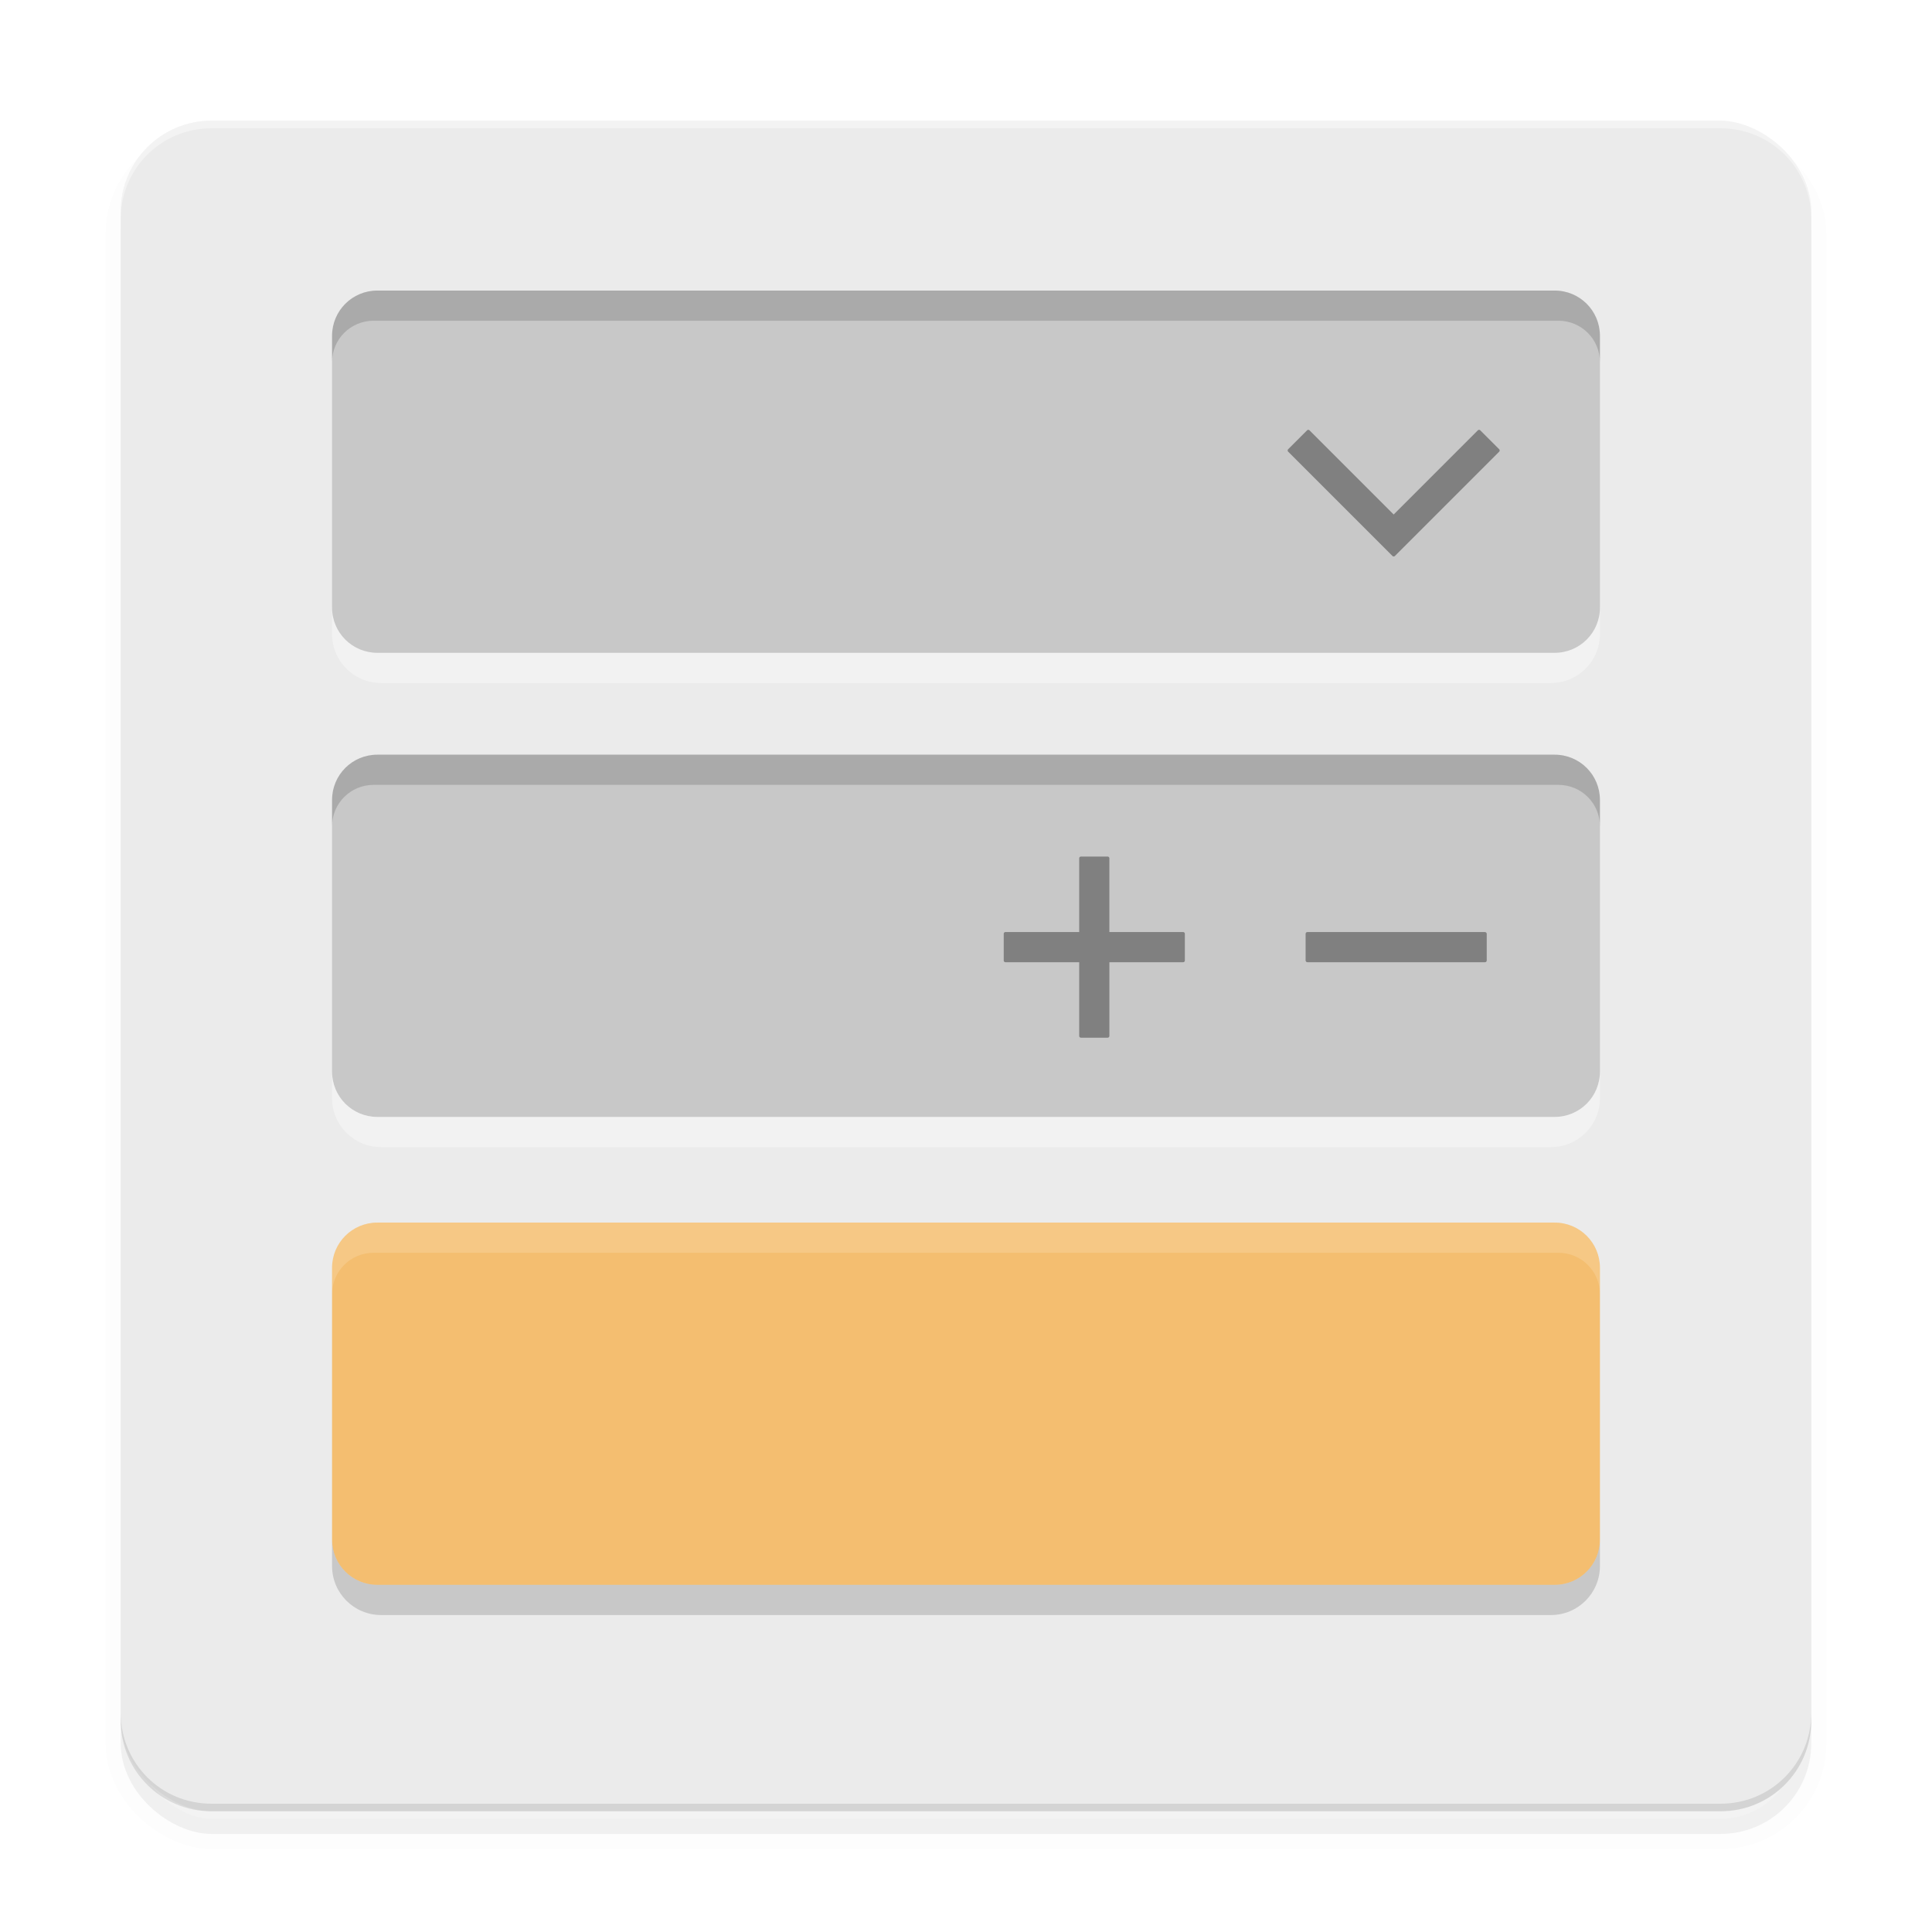 <svg width="512" height="512" enable-background="new" version="1.0" xmlns="http://www.w3.org/2000/svg">
 <defs>
  <filter id="a" x="-.033" y="-.033" width="1.066" height="1.066" color-interpolation-filters="sRGB">
   <feGaussianBlur stdDeviation="4.48"/>
  </filter>
 </defs>
 <rect transform="matrix(0 -1 -1 0 -208 232)" x="-254" y="-688" width="448" height="448" rx="24" ry="24" filter="url(#a)" opacity=".1" stroke="#000" stroke-width="8"/>
 <rect transform="matrix(0 -1 -1 0 -208 232)" x="-254" y="-688" width="448" height="448" rx="24" ry="24" filter="url(#a)" opacity=".2"/>
 <rect transform="scale(1 -1)rotate(90)" x="-480" y="-480" width="448" height="448" rx="24" ry="24" fill="#ebebeb"/>
 <path d="M88 161v7c0 7.202 5.798 13 13 13h310c7.202 0 13-5.798 13-13v-7c0 6.648-5.352 12-12 12H100c-6.648 0-12-5.352-12-12" fill="#fff" opacity=".35"/>
 <path d="M100 324h312c6.648 0 12 5.352 12 12v72c0 6.648-5.352 12-12 12H100c-6.648 0-12-5.352-12-12v-72c0-6.648 5.352-12 12-12" fill="#f4be70"/>
 <path d="m56 32c-13.296 0-24 10.704-24 24v2c0-13.296 10.704-24 24-24h400c13.296 0 24 10.704 24 24v-2c0-13.296-10.704-24-24-24z" fill="#fff" opacity=".4"/>
 <path d="m56 480c-13.296 0-24-10.704-24-24v-2c0 13.296 10.704 24 24 24h400c13.296 0 24-10.704 24-24v2c0 13.296-10.704 24-24 24z" opacity=".1"/>
 <g stroke-width=".949">
  <path d="M100 200h312c6.648 0 12 5.352 12 12v72c0 6.648-5.352 12-12 12H100c-6.648 0-12-5.352-12-12v-72c0-6.648 5.352-12 12-12M100 77h312c6.648 0 12 5.352 12 12v72c0 6.648-5.352 12-12 12H100c-6.648 0-12-5.352-12-12V89c0-6.648 5.352-12 12-12" opacity=".15"/>
  <path d="m100 77c-6.648 0-12 5.352-12 12v7c0-6.094 4.906-11 11-11h314c6.094 0 11 4.906 11 11v-7c0-6.648-5.352-12-12-12z" opacity=".15"/>
 </g>
 <path d="M88 284v7c0 7.202 5.798 13 13 13h310c7.202 0 13-5.798 13-13v-7c0 6.648-5.352 12-12 12H100c-6.648 0-12-5.352-12-12" fill="#fff" opacity=".35"/>
 <path d="M100 200c-6.648 0-12 5.352-12 12v7c0-6.094 4.906-11 11-11h314c6.094 0 11 4.906 11 11v-7c0-6.648-5.352-12-12-12zM88 408v7c0 7.202 5.798 13 13 13h310c7.202 0 13-5.798 13-13v-7c0 6.648-5.352 12-12 12H100c-6.648 0-12-5.352-12-12" opacity=".15"/>
 <path d="m100 324c-6.648 0-12 5.352-12 12v7c0-6.094 4.906-11 11-11h314c6.094 0 11 4.906 11 11v-7c0-6.648-5.352-12-12-12z" fill="#fff" opacity=".15"/>
 <g fill="gray">
  <rect x="346" y="247" width="48" height="8" ry=".461" style="paint-order:normal"/>
  <path d="M286.46 227a.46.46 0 0 0-.46.46V247h-19.54a.46.46 0 0 0-.46.46v7.079c0 .255.205.46.46.46H286v19.54c0 .255.205.46.46.46h7.078a.46.46 0 0 0 .461-.46v-19.54h19.539a.46.46 0 0 0 .461-.46v-7.078a.46.46 0 0 0-.461-.461h-19.539v-19.54a.46.46 0 0 0-.46-.46zM346.71 113.91a.46.46 0 0 0-.324.135l-5.006 5.006a.46.46 0 0 0 0 .652l22.627 22.627 5.006 5.004c.18.18.472.18.652 0l27.631-27.631a.46.46 0 0 0 0-.652l-5.004-5.006a.46.46 0 0 0-.652 0l-22.301 22.303-22.303-22.303a.46.46 0 0 0-.326-.135z" style="paint-order:normal"/>
 </g>
</svg>
